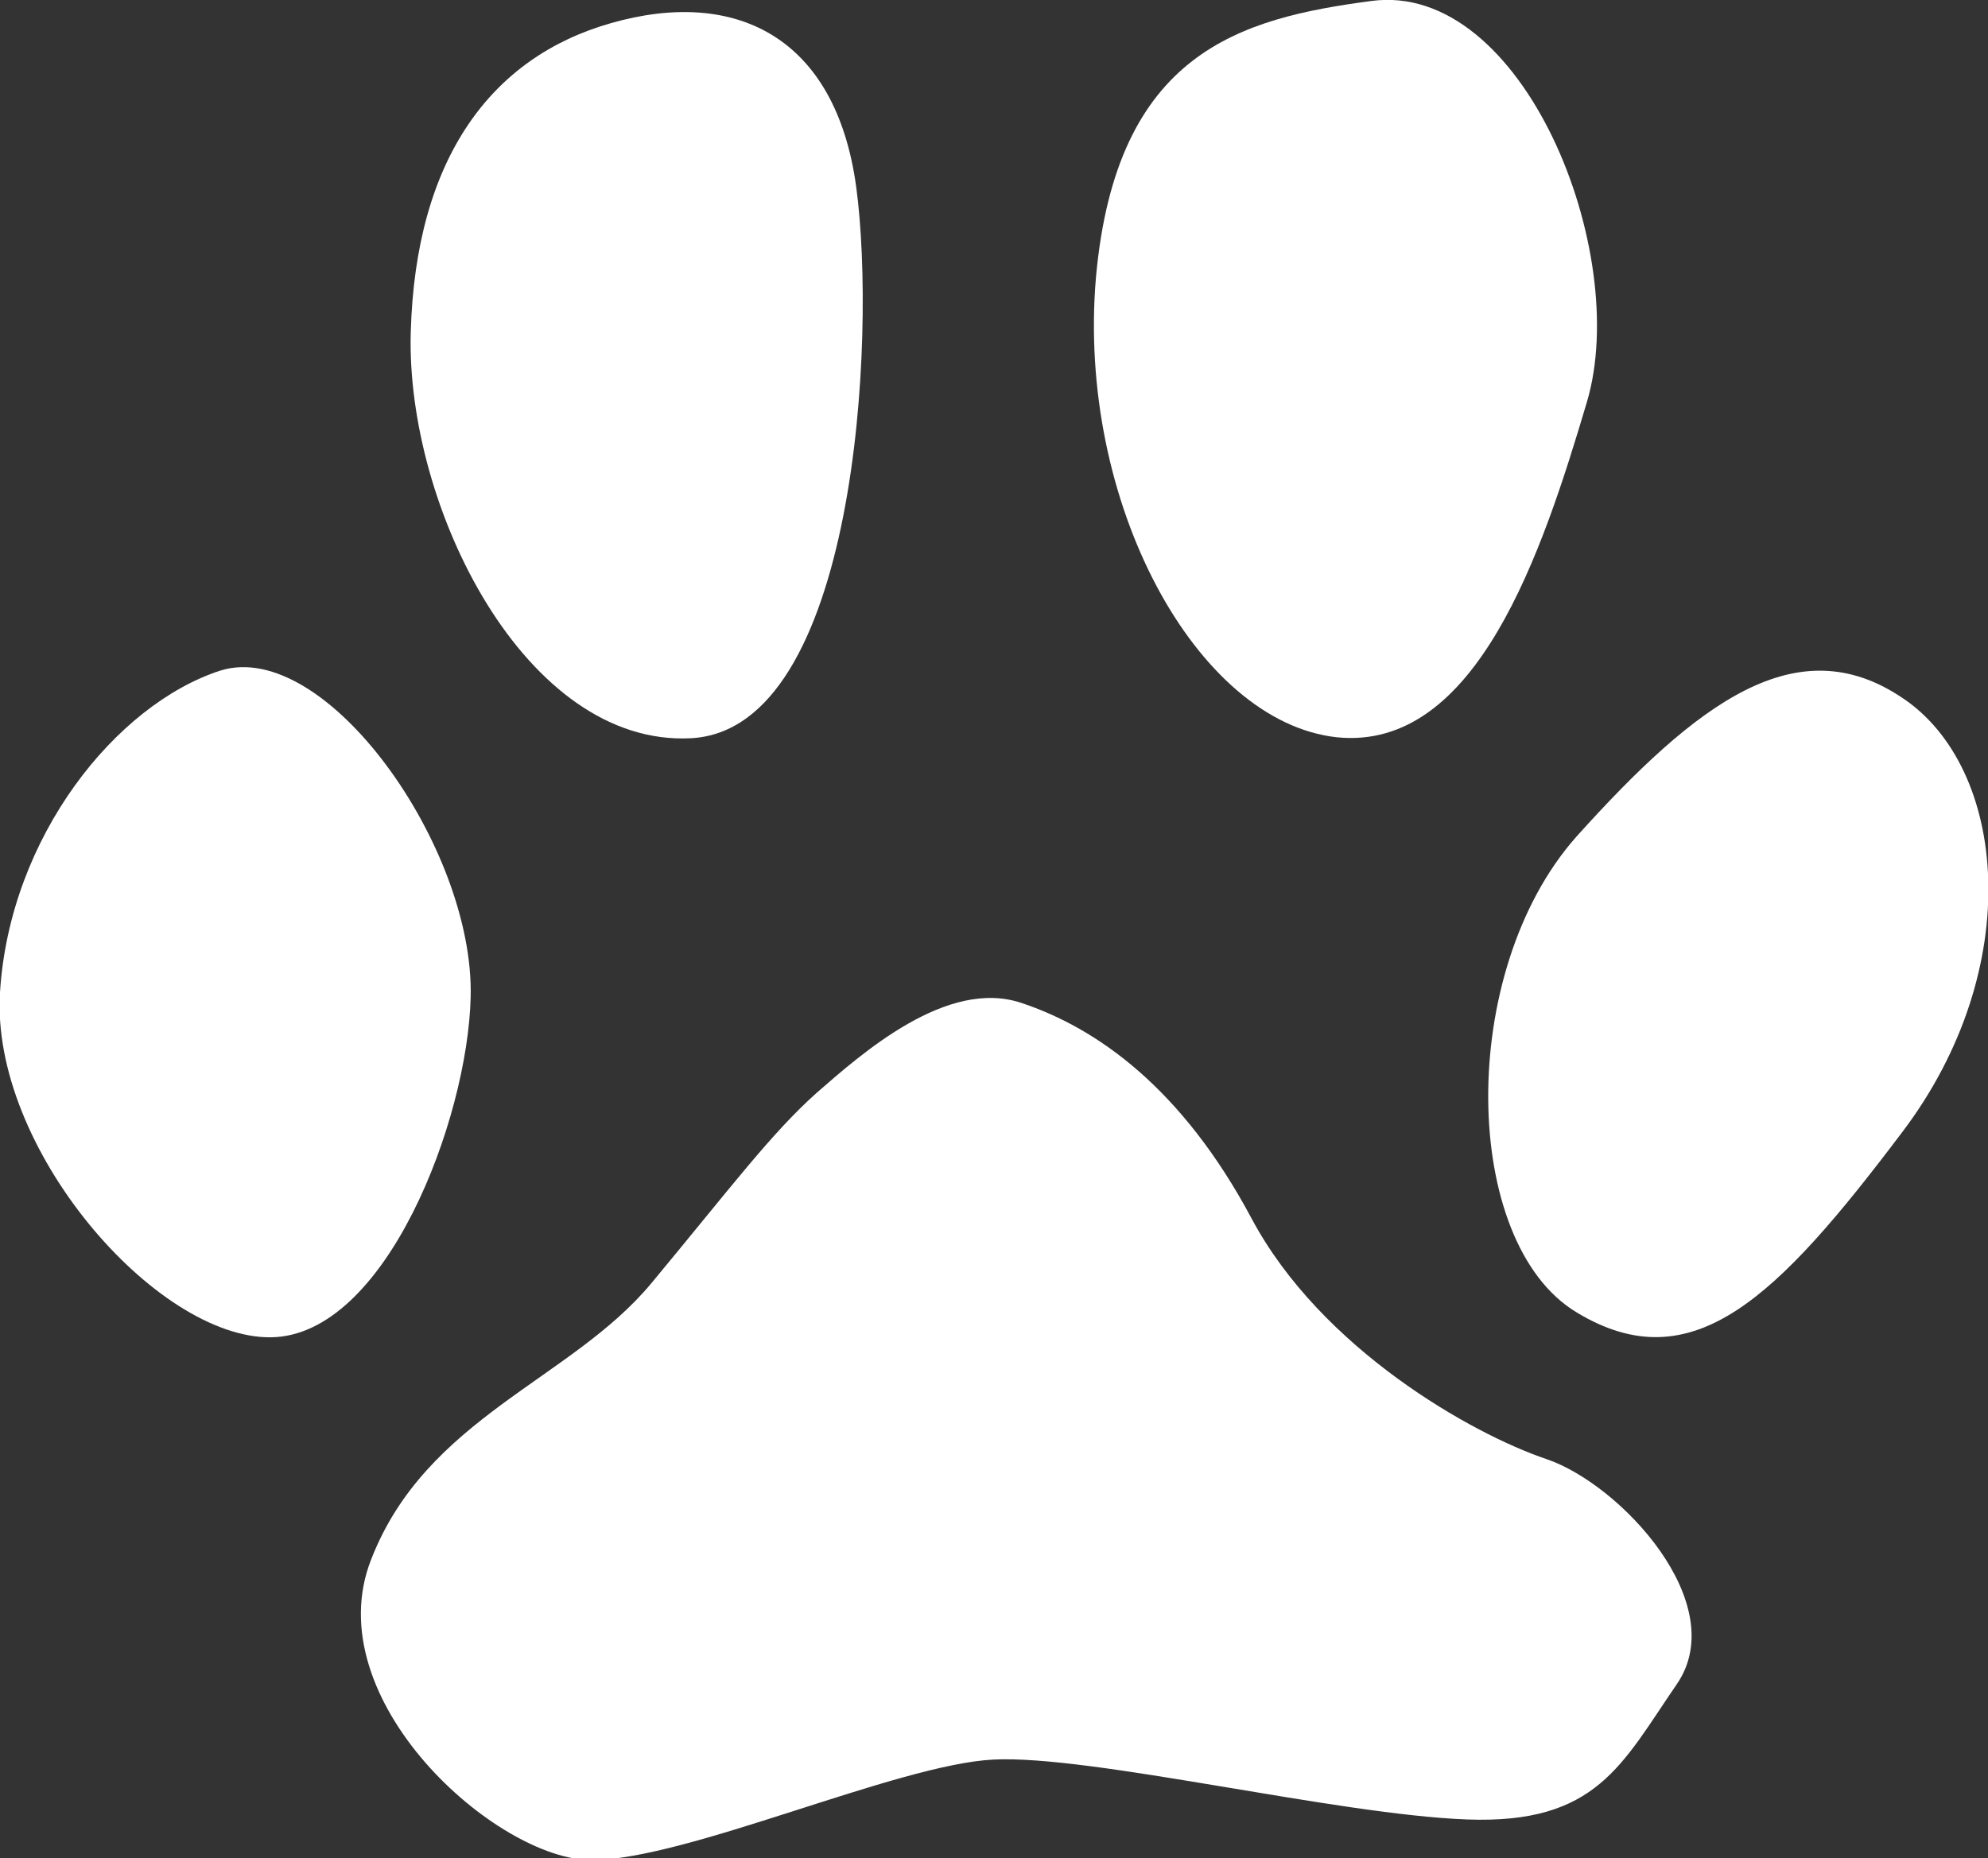 <?xml version="1.0" encoding="utf-8"?>
<!-- Generator: Adobe Illustrator 18.1.1, SVG Export Plug-In . SVG Version: 6.00 Build 0)  -->
<!DOCTYPE svg PUBLIC "-//W3C//DTD SVG 1.1//EN" "http://www.w3.org/Graphics/SVG/1.1/DTD/svg11.dtd">
<svg version="1.1" id="レイヤー_1" xmlns="http://www.w3.org/2000/svg" xmlns:xlink="http://www.w3.org/1999/xlink" x="0px"
	 y="0px" viewBox="0 0 205.7 192.3" enable-background="new 0 0 205.7 192.3" xml:space="preserve">
<rect x="0" y="0" width="205.7" height="192.3" fill="#333333" stroke="none"/>
<g>
	<path fill="#FFFFFF" d="M67.4,132.8c8.3-10,12.4-15.5,17.1-19.7c4.7-4.1,13.5-11.9,21.2-9.3c7.8,2.6,16.6,8.8,23.8,22.3
		c7.2,13.5,22.8,22.3,30.5,24.9s19.2,15,13.5,23.3c-5.7,8.3-8.3,14.5-21.7,14c-13.5-0.5-38.9-6.7-49-6.2
		c-10,0.5-31.8,10.4-41.6,10.4s-28.5-16.6-22.8-31.1C44.1,146.7,59.1,142.8,67.4,132.8z"/>
	<path fill="#FFFFFF" d="M196.8,72.2c10.9,7.2,12.9,28,0,45c-12.9,17.1-21.7,25.9-33.7,18.6c-11.9-7.2-12.4-35.2,0-49.2
		C175.6,72.7,185.9,64.9,196.8,72.2z"/>
	<path fill="#FFFFFF" d="M141.9,0.1c15.7-2.1,26.9,26,22.3,41.5s-11.4,36.2-25.9,34.7c-14.5-1.6-26.9-24.3-24.9-47.6
		C115.5,5.4,128.3,1.9,141.9,0.1z"/>
	<path fill="#FFFFFF" d="M63.2,2.4c12.9-3.7,23.3,1.4,25.4,17s0,56.1-17.1,57s-29.5-23.9-29-42S50.9,5.9,63.2,2.4z"/>
	<path fill="#FFFFFF" d="M22.8,69.4c10.9-3.4,26.3,18.3,25.9,33.8c-0.3,12.7-8.8,35.1-20.7,35.2s-29-19.6-28-35.7S12,72.9,22.8,69.4
		z"/>
</g>
</svg>
